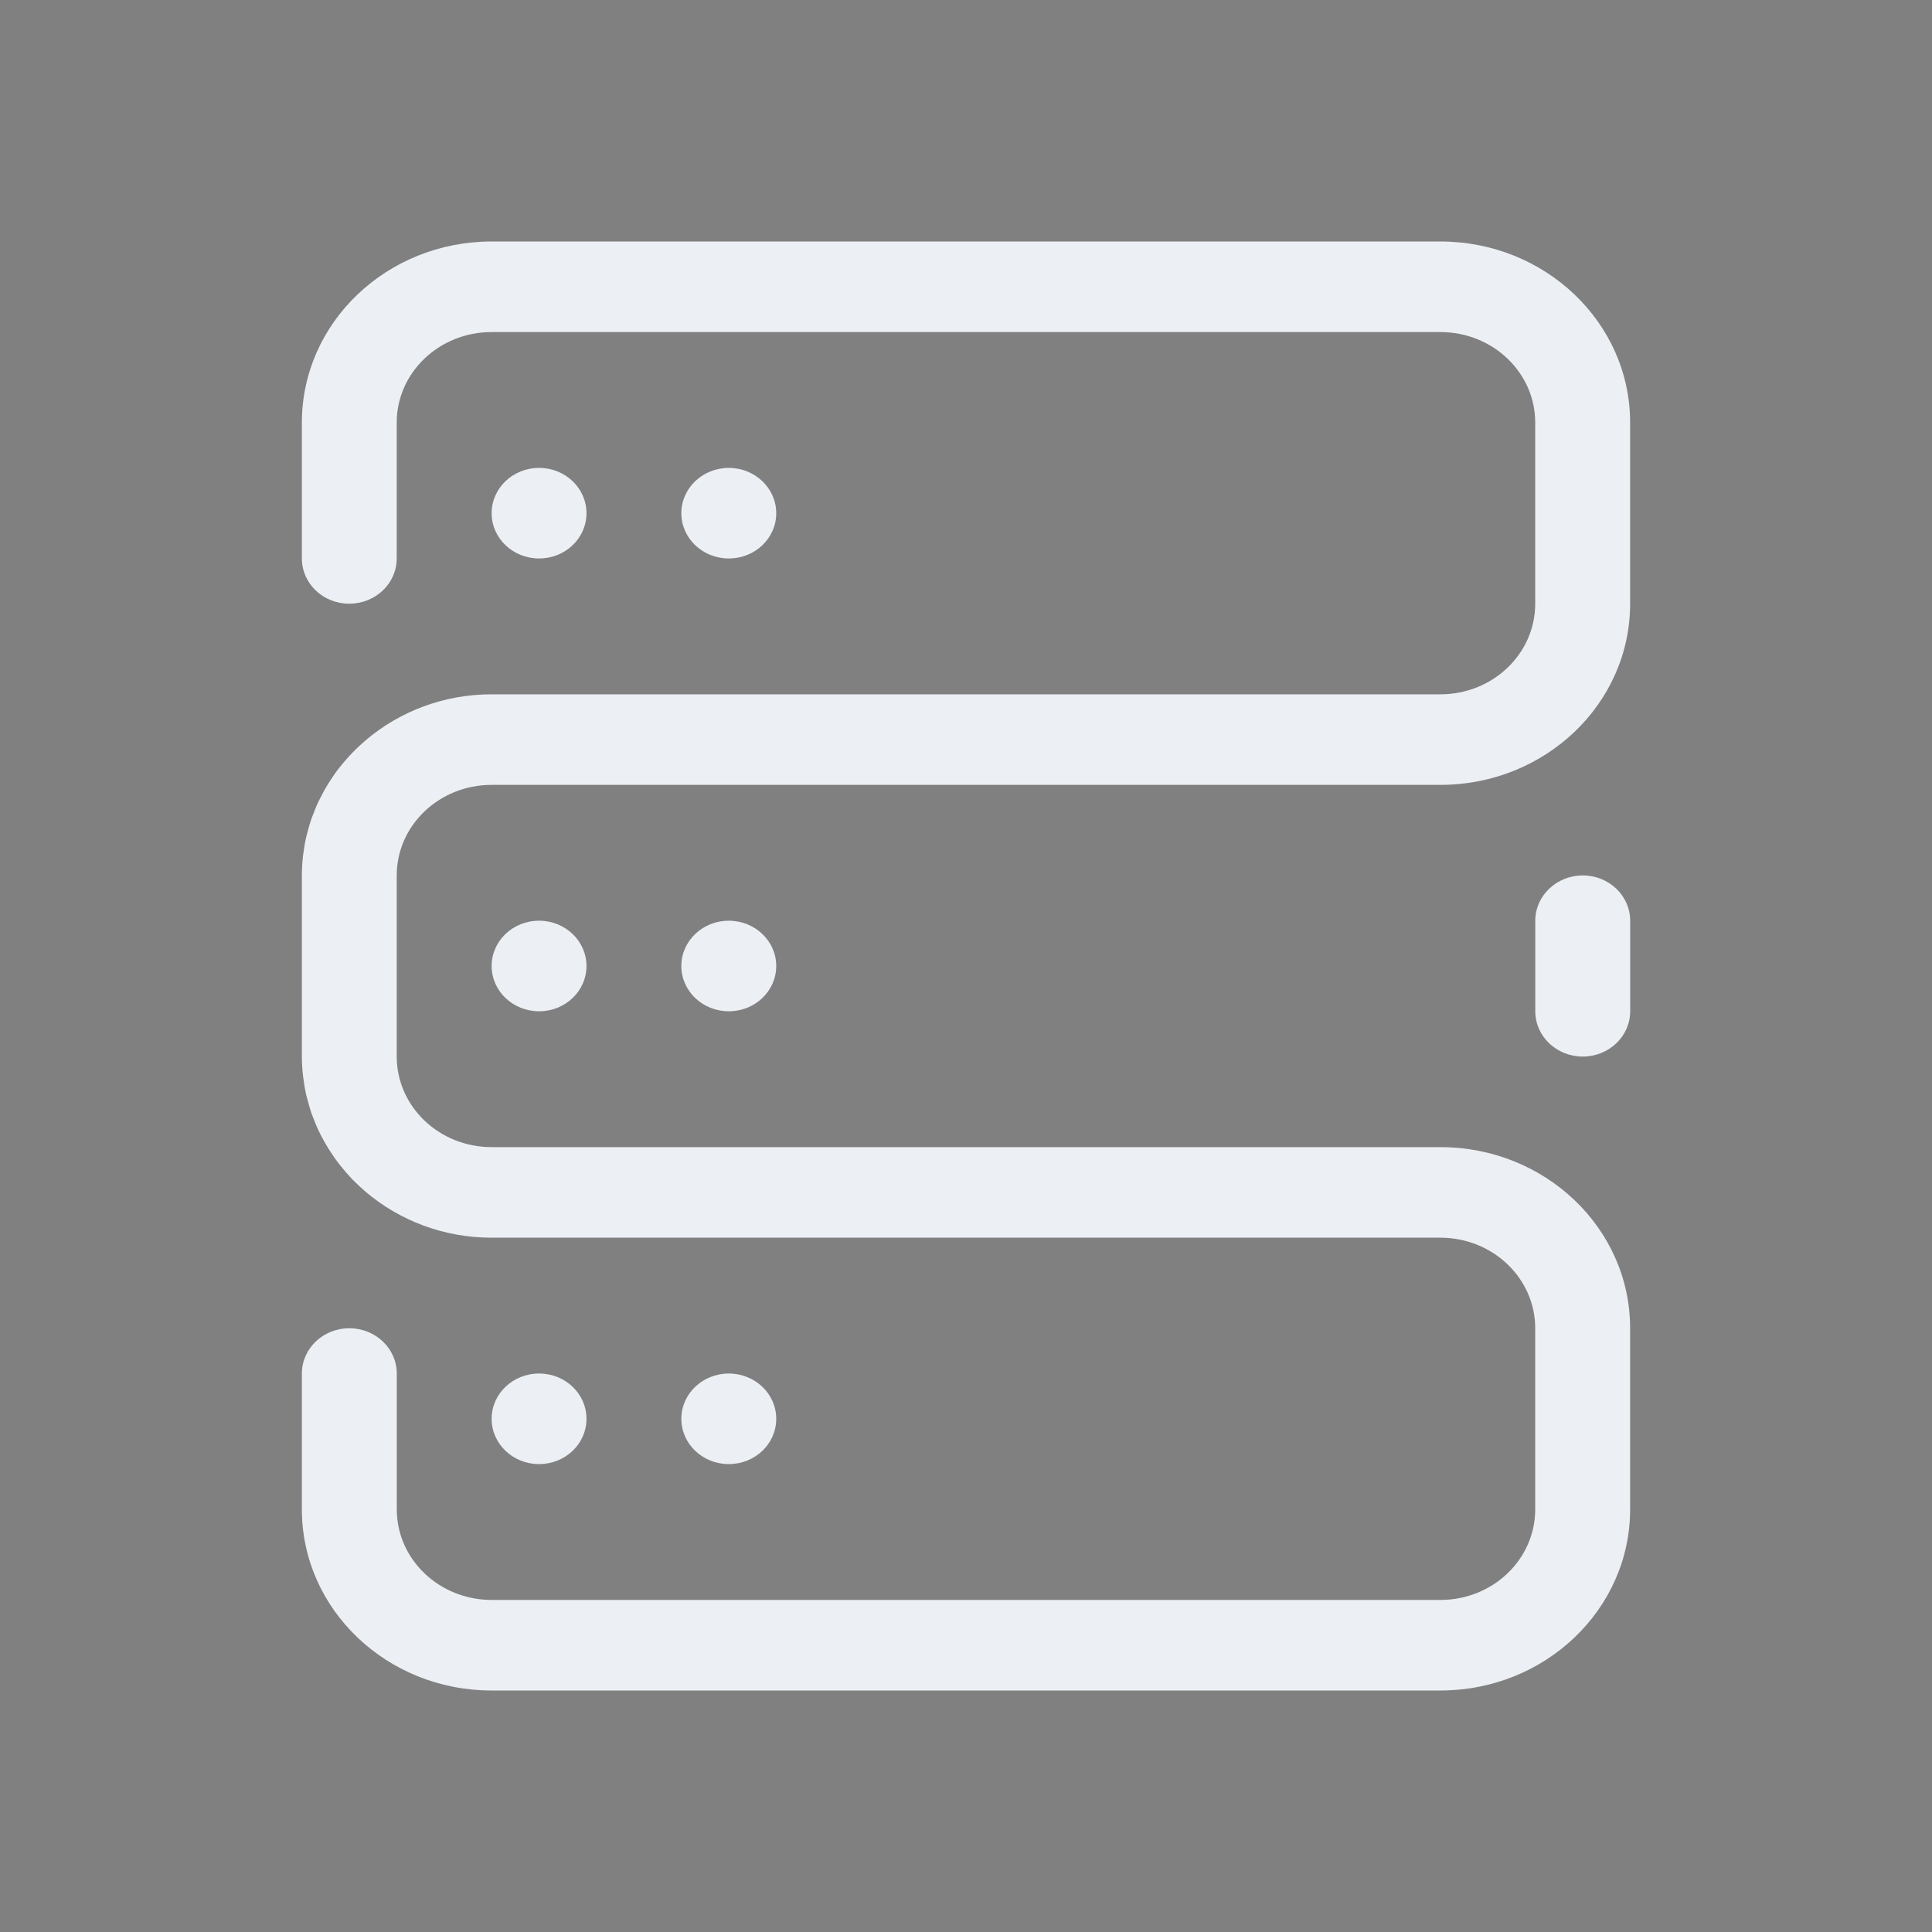 <?xml version="1.0" encoding="UTF-8" standalone="no"?>
<svg
   width="32"
   height="32"
   version="1.1"
   id="svg12"
   sodipodi:docname="drive.svg"
   inkscape:version="1.1.2 (0a00cf5339, 2022-02-04)"
   xmlns:inkscape="http://www.inkscape.org/namespaces/inkscape"
   xmlns:sodipodi="http://sodipodi.sourceforge.net/DTD/sodipodi-0.dtd"
   xmlns="http://www.w3.org/2000/svg"
   xmlns:svg="http://www.w3.org/2000/svg"
   xmlns:rdf="http://www.w3.org/1999/02/22-rdf-syntax-ns#"
   xmlns:cc="http://creativecommons.org/ns#"
   xmlns:dc="http://purl.org/dc/elements/1.1/">
  <rect width="100%" height="100%" fill="#808080" stroke="none"/>
  <style
     id="current-color-scheme"
     type="text/css">.ColorScheme-Text { color:#eceff4; }
</style>
  <g
     id="22-22-drive-harddisk"
     transform="translate(32,10)">
    <rect
       style="opacity:0.001"
       width="22"
       height="22"
       x="0"
       y="-4.6325681e-08"
       id="rect2" />
    <path
       d="m 8.938,16 c 0,0.276 -0.234,0.5 -0.524,0.5 -0.289,0 -0.524,-0.224 -0.524,-0.5 0,-0.276 0.235,-0.5 0.524,-0.5 0.29,0 0.524,0.224 0.524,0.5 z m -2.095,0 c 0,0.276 -0.234,0.5 -0.523,0.5 -0.29,0 -0.524,-0.224 -0.524,-0.5 0,-0.276 0.234,-0.5 0.524,-0.5 0.289,0 0.523,0.224 0.523,0.5 z m 2.095,-10 c 0,0.276 -0.234,0.5 -0.524,0.5 -0.289,0 -0.524,-0.224 -0.524,-0.5 0,-0.276 0.235,-0.5 0.524,-0.5 0.29,0 0.524,0.224 0.524,0.5 z m -2.095,0 c 0,0.276 -0.234,0.5 -0.523,0.5 -0.29,0 -0.524,-0.224 -0.524,-0.5 0,-0.276 0.234,-0.5 0.524,-0.5 0.289,0 0.523,0.224 0.523,0.5 z M 5.795,11 c 0,-0.276 0.234,-0.5 0.524,-0.5 0.289,0 0.523,0.224 0.523,0.5 0,0.276 -0.234,0.5 -0.523,0.5 -0.29,0 -0.524,-0.224 -0.524,-0.5 z m 2.095,0 c 0,-0.276 0.235,-0.5 0.524,-0.5 0.29,0 0.524,0.224 0.524,0.5 0,0.276 -0.234,0.5 -0.524,0.5 -0.289,0 -0.524,-0.224 -0.524,-0.5 z m 8.381,8 H 5.795 c -1.158,0 -2.095,-0.895 -2.095,-2 v -1.5 c 0,-0.276 0.234,-0.5 0.524,-0.5 0.29,0 0.524,0.224 0.524,0.5 v 1.5 c 0,0.552 0.469,1 1.048,1 h 10.476 c 0.579,0 1.048,-0.448 1.048,-1 v -2 c 0,-0.552 -0.469,-1 -1.048,-1 H 14.176 5.795 c -0.532,0 -1.016,-0.191 -1.385,-0.502 -0.052,-0.044 -0.102,-0.091 -0.15,-0.14 -0.002,-0.003 -0.005,-0.004 -0.006,-0.007 -0.045,-0.047 -0.088,-0.096 -0.129,-0.147 -0.005,-0.007 -0.009,-0.012 -0.015,-0.019 -0.036,-0.046 -0.069,-0.094 -0.1,-0.143 -0.008,-0.013 -0.017,-0.026 -0.025,-0.039 -0.026,-0.043 -0.051,-0.087 -0.074,-0.132 -0.009,-0.017 -0.018,-0.035 -0.026,-0.053 -0.022,-0.046 -0.042,-0.093 -0.06,-0.142 -0.006,-0.016 -0.013,-0.032 -0.019,-0.049 -0.017,-0.05 -0.032,-0.102 -0.045,-0.152 -0.004,-0.017 -0.01,-0.033 -0.014,-0.05 -0.013,-0.058 -0.023,-0.118 -0.031,-0.178 -0.001,-0.009 -0.003,-0.019 -0.004,-0.029 C 3.705,12.147 3.7,12.074 3.7,12 V 10 c 0,-0.074 0.005,-0.147 0.013,-0.219 5.24e-4,-0.007 0.002,-0.014 0.003,-0.021 0.008,-0.062 0.018,-0.124 0.032,-0.185 0.004,-0.017 0.009,-0.033 0.014,-0.05 0.013,-0.051 0.028,-0.103 0.045,-0.152 0.006,-0.016 0.013,-0.031 0.019,-0.048 0.019,-0.049 0.038,-0.099 0.061,-0.146 0.007,-0.016 0.015,-0.03 0.023,-0.045 0.023,-0.047 0.049,-0.094 0.076,-0.138 0.007,-0.012 0.016,-0.025 0.024,-0.038 0.033,-0.051 0.067,-0.101 0.104,-0.149 0.003,-0.003 0.005,-0.005 0.007,-0.008 0.086,-0.109 0.184,-0.211 0.292,-0.301 0.369,-0.31 0.852,-0.5 1.383,-0.5 h 10.476 c 0.579,0 1.048,-0.448 1.048,-1 V 5 c 0,-0.552 -0.469,-1 -1.048,-1 H 5.795 c -0.579,0 -1.048,0.447 -1.048,1 v 1.5 c 0,0.276 -0.234,0.5 -0.524,0.5 C 3.934,7 3.7,6.776 3.7,6.5 V 5 C 3.7,3.895 4.638,3 5.795,3 h 10.476 c 1.158,0 2.096,0.895 2.096,2 v 2 c 0,1.105 -0.938,2 -2.096,2 H 15.988 5.795 c -0.579,0 -1.048,0.448 -1.048,1 v 2 c 0,0.552 0.469,1 1.048,1 h 10.193 0.283 c 1.158,0 2.096,0.895 2.096,2 v 2 c 0,1.105 -0.938,2 -2.096,2 z m 1.572,-7 c -0.289,0 -0.524,-0.224 -0.524,-0.5 v -1 c 0,-0.276 0.235,-0.5 0.524,-0.5 0.29,0 0.524,0.224 0.524,0.5 v 1 c 0,0.276 -0.234,0.5 -0.524,0.5 z"
       id="path2-36"
       style="stroke-width:0.032;fill-opacity:1;fill:currentColor;"
       class="ColorScheme-Text" />
  </g>
  <defs
     id="defs16" />
  <sodipodi:namedview
     pagecolor="#ffffff"
     bordercolor="#000000"
     borderopacity="1"
     objecttolerance="10"
     gridtolerance="10"
     guidetolerance="10"
     inkscape:pageopacity="0"
     inkscape:pageshadow="2"
     inkscape:window-width="1920"
     inkscape:window-height="1013"
     id="namedview14"
     showgrid="false"
     inkscape:zoom="11.313709"
     inkscape:cx="28.991377"
     inkscape:cy="11.932426"
     inkscape:window-x="0"
     inkscape:window-y="0"
     inkscape:window-maximized="1"
     inkscape:current-layer="svg12"
     inkscape:document-rotation="0"
     inkscape:lockguides="true"
     inkscape:showpageshadow="false"
     inkscape:pagecheckerboard="0">
    <inkscape:grid
       type="xygrid"
       id="grid875"
       originx="0"
       originy="-4.6325681e-08" />
  </sodipodi:namedview>
  <g
     id="drive-harddisk">
    <rect
       style="opacity:0.001"
       width="32"
       height="32"
       x="0"
       y="4.6325681e-08"
       id="rect7" />
    <path
       d="m 12.857,23.5 c 0,0.415 -0.351,0.75 -0.786,0.75 -0.434,0 -0.786,-0.335 -0.786,-0.75 0,-0.415 0.352,-0.75 0.786,-0.75 0.434,0 0.786,0.335 0.786,0.75 z m -3.143,0 c 0,0.415 -0.351,0.75 -0.785,0.75 -0.434,0 -0.786,-0.335 -0.786,-0.75 0,-0.415 0.351,-0.75 0.786,-0.75 0.434,0 0.785,0.335 0.785,0.75 z M 12.857,8.5 c 0,0.415 -0.351,0.75 -0.786,0.75 -0.434,0 -0.786,-0.335 -0.786,-0.75 0,-0.414 0.352,-0.75 0.786,-0.75 0.434,0 0.786,0.336 0.786,0.75 z m -3.143,0 c 0,0.415 -0.351,0.75 -0.785,0.75 -0.434,0 -0.786,-0.335 -0.786,-0.75 0,-0.414 0.351,-0.75 0.786,-0.75 0.434,0 0.785,0.336 0.785,0.75 z M 8.143,16 c 0,-0.415 0.351,-0.75 0.786,-0.75 0.434,0 0.785,0.336 0.785,0.75 0,0.415 -0.351,0.75 -0.785,0.75 -0.434,0 -0.786,-0.335 -0.786,-0.75 z m 3.142,0 c 0,-0.415 0.352,-0.75 0.786,-0.75 0.434,0 0.786,0.336 0.786,0.75 0,0.415 -0.351,0.75 -0.786,0.75 -0.434,0 -0.786,-0.335 -0.786,-0.75 z M 23.857,28 H 8.143 C 6.407,28 5,26.657 5,25 v -2.25 c 0,-0.414 0.351,-0.75 0.786,-0.75 0.434,0 0.786,0.336 0.786,0.75 V 25 c 0,0.828 0.703,1.5 1.572,1.5 h 15.713 c 0.869,0 1.571,-0.672 1.571,-1.5 v -3 c 0,-0.828 -0.703,-1.5 -1.571,-1.5 H 20.714 8.143 c -0.798,0 -1.524,-0.286 -2.078,-0.753 -0.078,-0.066 -0.153,-0.136 -0.225,-0.209 -0.003,-0.004 -0.007,-0.007 -0.01,-0.01 C 5.763,19.456 5.699,19.383 5.638,19.306 5.631,19.296 5.624,19.288 5.616,19.278 5.562,19.209 5.513,19.137 5.465,19.063 5.453,19.044 5.44,19.025 5.428,19.005 5.389,18.941 5.352,18.874 5.317,18.807 5.304,18.781 5.291,18.754 5.277,18.727 5.244,18.658 5.215,18.586 5.188,18.514 5.178,18.49 5.168,18.466 5.159,18.441 5.134,18.366 5.112,18.289 5.093,18.213 5.086,18.187 5.078,18.164 5.072,18.137 5.052,18.05 5.037,17.961 5.026,17.87 c -0.002,-0.014 -0.004,-0.029 -0.006,-0.043 C 5.007,17.72 5,17.61 5,17.5 v -3 c 0,-0.111 0.007,-0.22 0.019,-0.328 7.858e-4,-0.011 0.003,-0.021 0.005,-0.032 0.011,-0.093 0.027,-0.187 0.048,-0.277 0.005,-0.026 0.014,-0.05 0.02,-0.075 0.019,-0.077 0.041,-0.154 0.067,-0.229 0.009,-0.024 0.019,-0.047 0.028,-0.071 0.028,-0.074 0.057,-0.148 0.092,-0.219 0.011,-0.024 0.023,-0.045 0.034,-0.067 0.035,-0.071 0.073,-0.14 0.115,-0.208 0.011,-0.019 0.024,-0.037 0.036,-0.056 0.049,-0.077 0.1,-0.151 0.157,-0.223 0.004,-0.005 0.007,-0.007 0.011,-0.013 0.129,-0.164 0.277,-0.316 0.438,-0.452 0.553,-0.465 1.278,-0.75 2.074,-0.75 H 23.857 c 0.869,0 1.571,-0.672 1.571,-1.5 V 6.999 c 0,-0.828 -0.703,-1.499 -1.571,-1.499 H 8.143 c -0.869,0 -1.572,0.671 -1.572,1.499 v 2.25 c 0,0.415 -0.352,0.75 -0.786,0.75 C 5.351,10 5,9.664 5,9.25 V 6.999 C 5,5.343 6.407,4 8.143,4 H 23.857 C 25.593,4 27,5.343 27,6.999 V 10 c 0,1.657 -1.407,3 -3.143,3 H 23.432 8.143 c -0.869,0 -1.572,0.672 -1.572,1.5 v 3 c 0,0.828 0.703,1.5 1.572,1.5 h 15.289 0.425 C 25.593,19 27,20.343 27,22 V 25 c 0,1.657 -1.407,3 -3.143,3 z m 2.358,-10.5 c -0.434,0 -0.786,-0.336 -0.786,-0.75 v -1.5 c 0,-0.414 0.353,-0.75 0.786,-0.75 0.434,0 0.786,0.336 0.786,0.75 v 1.5 c 0,0.414 -0.351,0.75 -0.786,0.75 z"
       id="path2"
       style="stroke-width:0.048;fill-opacity:1;fill:currentColor;"
       class="ColorScheme-Text" />
  </g>
</svg>
